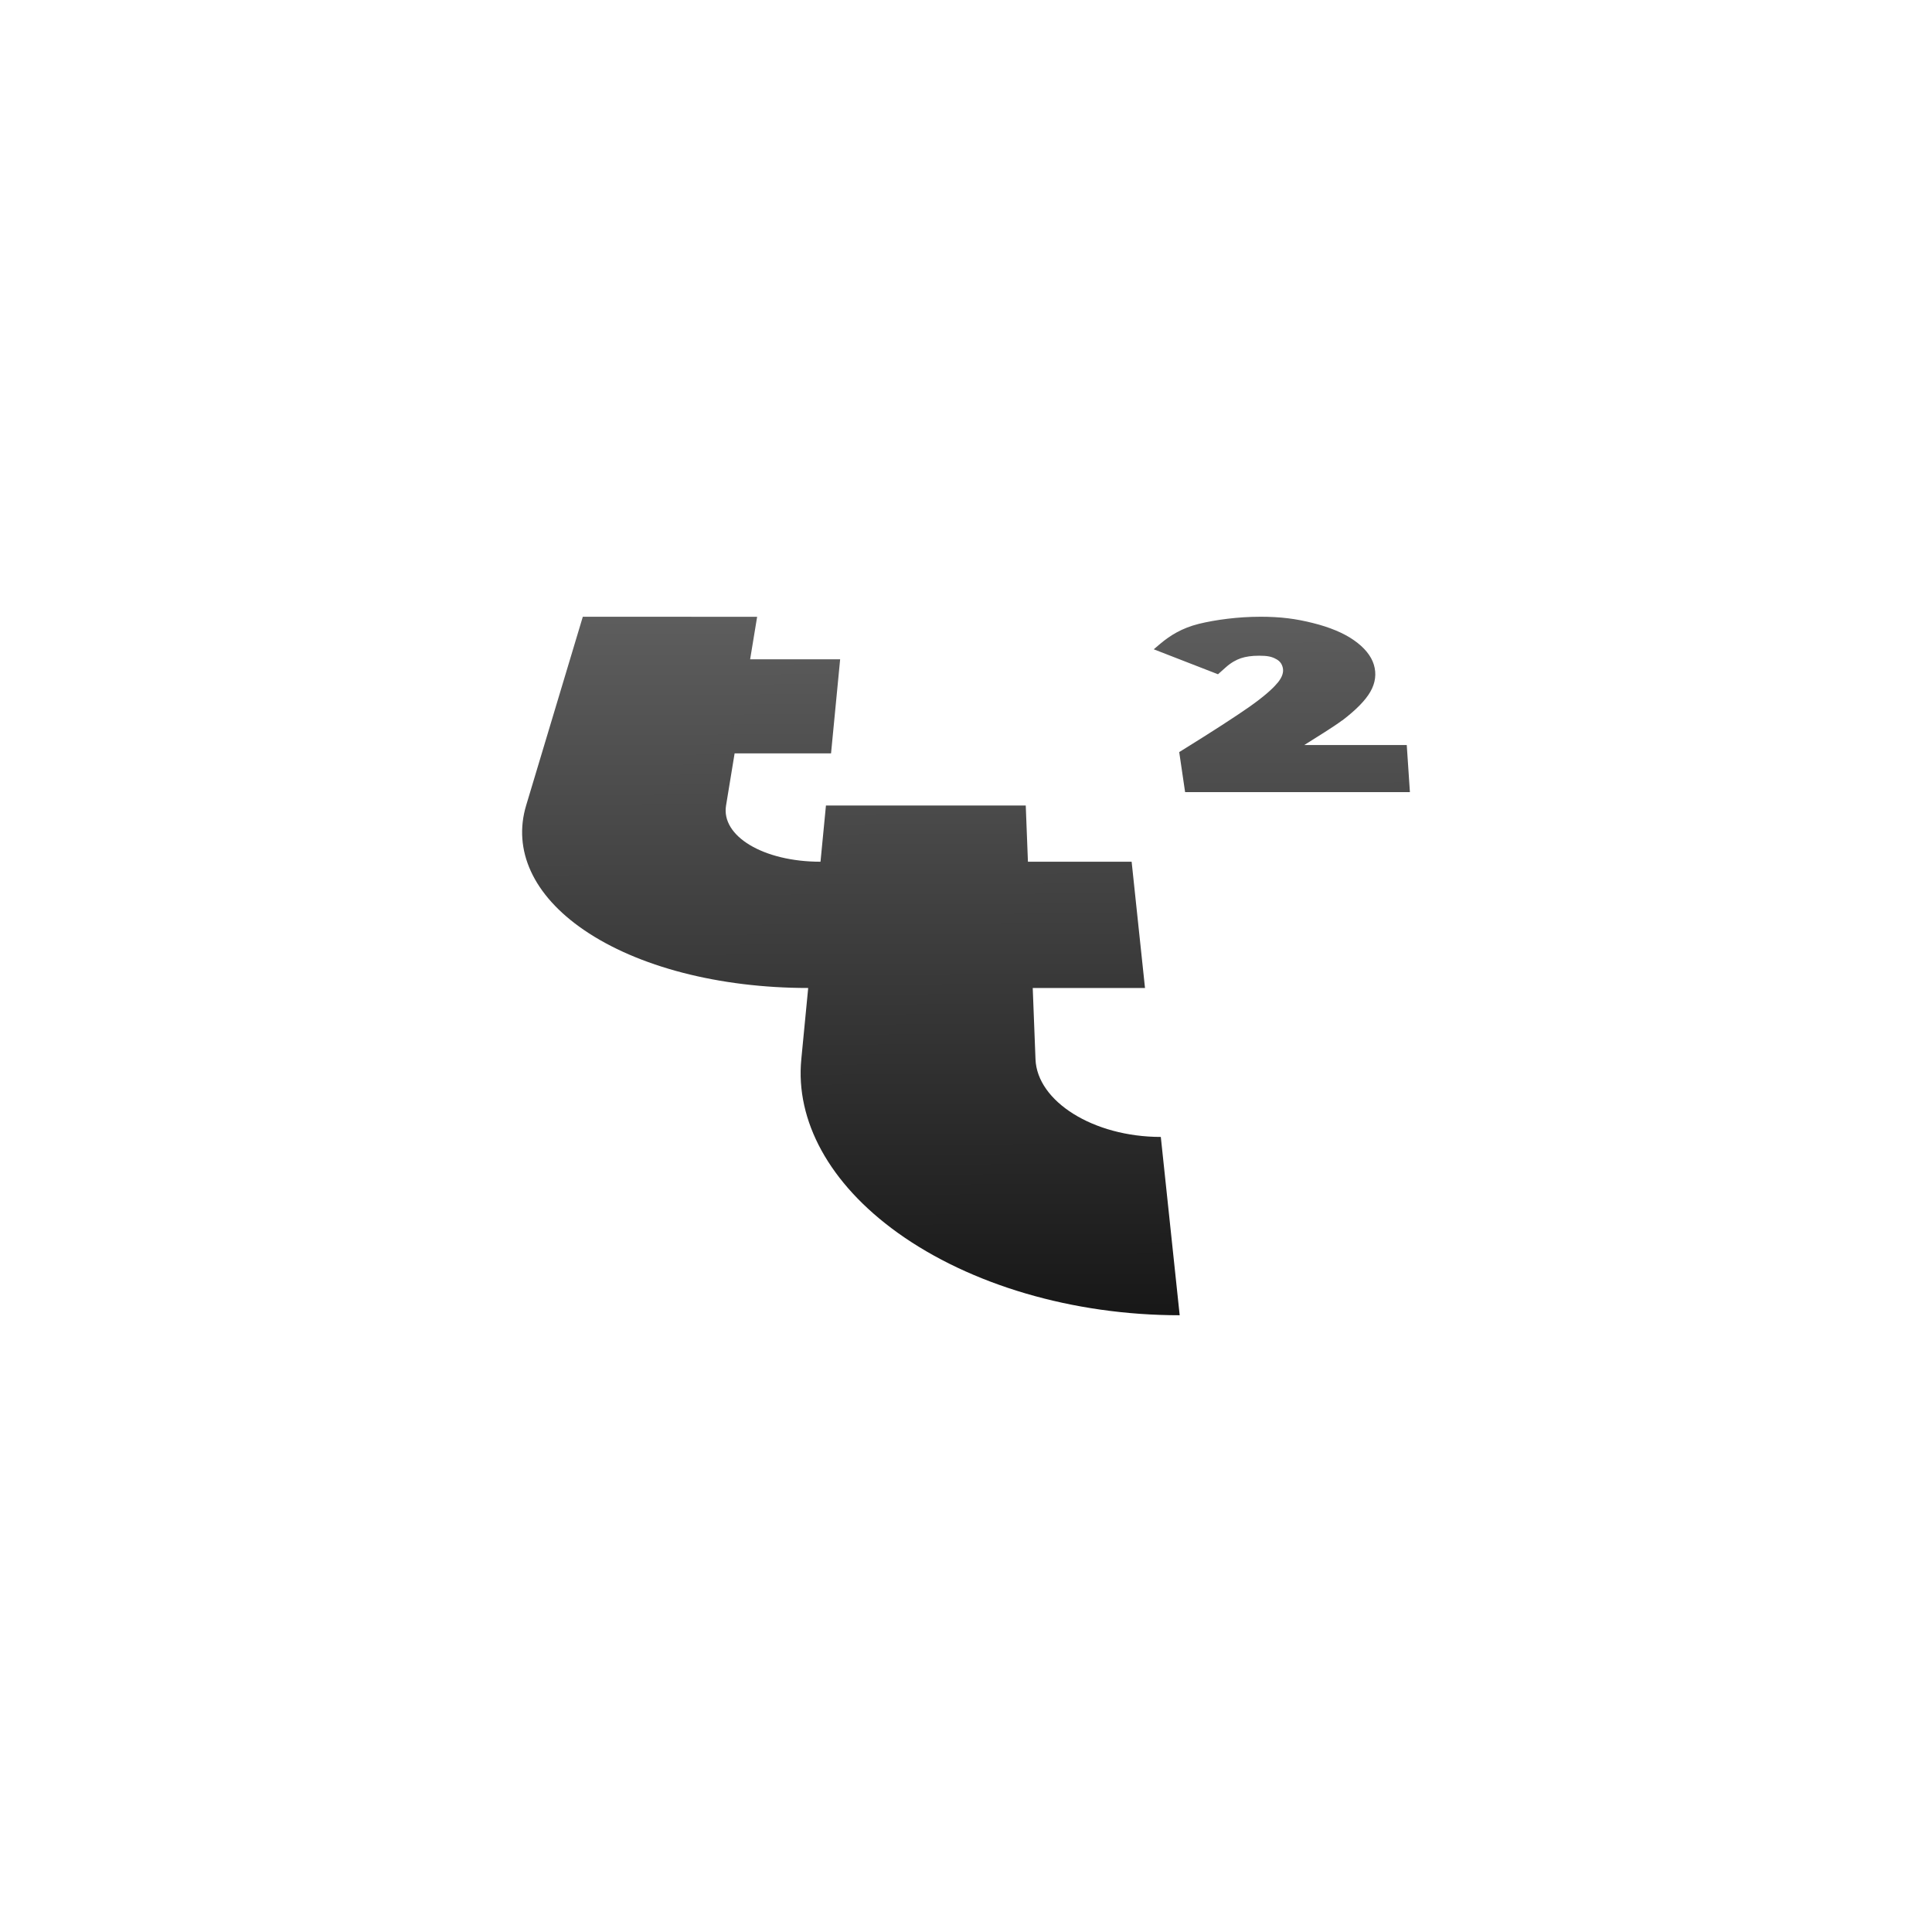 <?xml version="1.0" encoding="UTF-8" standalone="no"?>
<svg
   xmlns:dc="http://purl.org/dc/elements/1.1/"
   xmlns:cc="http://creativecommons.org/ns#"
   xmlns:rdf="http://www.w3.org/1999/02/22-rdf-syntax-ns#"
   xmlns:svg="http://www.w3.org/2000/svg"
   xmlns="http://www.w3.org/2000/svg"
   xmlns:xlink="http://www.w3.org/1999/xlink"
   xmlns:sodipodi="http://sodipodi.sourceforge.net/DTD/sodipodi-0.dtd"
   xmlns:inkscape="http://www.inkscape.org/namespaces/inkscape"
   sodipodi:docname="tagtags2.5.svg"
   inkscape:version="1.0.2 (e86c870879, 2021-01-15)"
   width="248"
   height="248"
   viewBox="0 0 65.617 65.617"
   version="1.1"
   id="svg8"
   inkscape:export-filename="/home/kim/Workspace/Android/tagtags2/android/res/tagtags2.5.png"
   inkscape:export-xdpi="96"
   inkscape:export-ydpi="96">
  <defs
     id="defs2">
    <linearGradient
       inkscape:collect="always"
       id="linearGradient1265">
      <stop
         style="stop-color:#686868;stop-opacity:1"
         offset="0"
         id="stop1261" />
      <stop
         style="stop-color:#000000;stop-opacity:1"
         offset="1"
         id="stop1263" />
    </linearGradient>
    <linearGradient
       inkscape:collect="always"
       xlink:href="#linearGradient1265"
       id="linearGradient862"
       gradientUnits="userSpaceOnUse"
       gradientTransform="matrix(3.515,0,0,3.515,2.149,-371.403)"
       x1="10.553"
       y1="155.84"
       x2="10.585"
       y2="165.894" />
  </defs>
  <sodipodi:namedview
     id="base"
     pagecolor="#ffffff"
     bordercolor="#666666"
     borderopacity="1.0"
     inkscape:pageopacity="0.0"
     inkscape:pageshadow="2"
     inkscape:zoom="2.0000001"
     inkscape:cx="61.790494"
     inkscape:cy="55.870744"
     inkscape:document-units="px"
     inkscape:current-layer="layer1"
     inkscape:document-rotation="0"
     showgrid="false"
     showborder="true"
     units="px"
     inkscape:window-width="1920"
     inkscape:window-height="1022"
     inkscape:window-x="0"
     inkscape:window-y="28"
     inkscape:window-maximized="1"
     showguides="true"
     fit-margin-top="0"
     fit-margin-left="0"
     fit-margin-right="0"
     fit-margin-bottom="0" />
  <g
     inkscape:label="Layer 1"
     inkscape:groupmode="layer"
     id="layer1"
     transform="translate(-6.439,-159.097)">
    <path
       id="rect853"
       style="fill:#dcdcdc;fill-opacity:1;stroke:none;stroke-width:0.261;stroke-miterlimit:4;stroke-dasharray:none"
       d="m -23.514,164.502 h 8.996 l 3.969,10.054 h -16.933 z"
       sodipodi:nodetypes="ccccc" />
    <path
       id="path860"
       style="fill:url(#linearGradient862);fill-opacity:1;stroke:none;stroke-width:0.203;stroke-miterlimit:4;stroke-dasharray:none"
       d="m 26.233,180.044 -1.925,6.41 c -0.452,1.508 0.227,3.041 1.965,4.229 1.818,1.244 4.581,1.969 7.615,1.969 l -0.234,2.421 c -0.202,2.077 0.938,4.216 3.273,5.893 2.463,1.765 5.946,2.801 9.578,2.801 l -0.641,-6.056 c -2.295,0 -4.201,-1.21 -4.256,-2.637 l -0.094,-2.421 h 3.813 l -0.454,-4.289 h -3.522 l -0.074,-1.909 h -6.786 l -0.185,1.909 c -1.945,0 -3.379,-0.872 -3.208,-1.909 l 0.291,-1.771 h 3.275 l 0.309,-3.195 h -3.057 l 0.238,-1.444 z m 22.989,0 c -0.723,0 -1.497,0.101 -2.067,0.241 -0.574,0.144 -0.971,0.391 -1.313,0.679 l -0.218,0.185 2.182,0.848 0.265,-0.236 c 0.176,-0.158 0.357,-0.256 0.514,-0.309 0.162,-0.053 0.356,-0.085 0.618,-0.085 0.281,0 0.417,0.032 0.543,0.096 l 0.002,0.002 c 0.127,0.06 0.22,0.145 0.258,0.307 0.035,0.148 -0.012,0.319 -0.178,0.519 l -0.006,0.004 c -0.165,0.204 -0.482,0.478 -0.955,0.812 -0.483,0.337 -1.226,0.819 -2.245,1.451 l -0.133,0.082 0.2,1.36 h 7.635 l -0.107,-1.6 h -3.48 c 0.468,-0.295 0.989,-0.614 1.286,-0.836 h 0.006 c 0.463,-0.355 0.782,-0.675 0.954,-0.977 0.17,-0.299 0.21,-0.608 0.116,-0.917 -0.091,-0.299 -0.321,-0.58 -0.672,-0.826 -0.354,-0.25 -0.832,-0.446 -1.397,-0.587 -0.577,-0.144 -1.082,-0.214 -1.806,-0.214 z" />
    <rect
       style="fill:#1e1e1e;fill-opacity:1;stroke:none;stroke-width:0.234;stroke-miterlimit:4;stroke-dasharray:none"
       id="rect2788-8"
       width="2.117"
       height="4.233"
       x="-31.977"
       y="151.701" />
    <path
       id="path2790-4"
       style="fill:#1e1e1e;fill-opacity:1;stroke:none;stroke-width:0.305;stroke-miterlimit:4;stroke-dasharray:none"
       d="m -31.977,155.934 a 3.175,3.175 0 0 0 3.175,3.175 v -2.117 a 1.058,1.058 0 0 1 -1.058,-1.058 z" />
    <rect
       style="fill:#1e1e1e;fill-opacity:1;stroke-width:5.359"
       id="rect968-72"
       width="1.058"
       height="2.117"
       x="-29.86"
       y="152.759" />
    <rect
       style="fill:#1e1e1e;fill-opacity:1;stroke:none;stroke-width:0.234;stroke-miterlimit:4;stroke-dasharray:none"
       id="rect2788-3-4"
       width="2.117"
       height="4.233"
       x="-28.802"
       y="155.934" />
    <path
       id="path2790-6-0"
       style="fill:#1e1e1e;fill-opacity:1;stroke:none;stroke-width:0.305;stroke-miterlimit:4;stroke-dasharray:none"
       d="m -28.802,160.167 a 3.175,3.175 0 0 0 3.175,3.175 v -2.117 a 1.058,1.058 0 0 1 -1.058,-1.058 z" />
    <rect
       style="fill:#1e1e1e;fill-opacity:1;stroke-width:5.359"
       id="rect968-7-6"
       width="1.058"
       height="2.117"
       x="-26.685"
       y="156.992" />
    <path
       id="path1012-2"
       style="color:#000000;font-style:normal;font-variant:normal;font-weight:bold;font-stretch:normal;font-size:4.744px;line-height:1.25;font-family:'Fira Code';-inkscape-font-specification:'Fira Code';font-variant-ligatures:normal;font-variant-position:normal;font-variant-caps:normal;font-variant-numeric:normal;font-variant-alternates:normal;font-variant-east-asian:normal;font-feature-settings:normal;font-variation-settings:normal;text-indent:0;text-align:start;text-decoration:none;text-decoration-line:none;text-decoration-style:solid;text-decoration-color:#000000;letter-spacing:normal;word-spacing:normal;text-transform:none;writing-mode:lr-tb;direction:ltr;text-orientation:mixed;dominant-baseline:auto;baseline-shift:baseline;text-anchor:start;white-space:normal;shape-padding:0;shape-margin:0;inline-size:0;clip-rule:nonzero;display:inline;overflow:visible;visibility:visible;isolation:auto;mix-blend-mode:normal;color-interpolation:sRGB;color-interpolation-filters:linearRGB;solid-color:#000000;solid-opacity:1;vector-effect:none;fill:#1e1e1e;fill-opacity:1;fill-rule:nonzero;stroke:none;stroke-width:0.351;stroke-linecap:butt;stroke-linejoin:miter;stroke-miterlimit:4;stroke-dasharray:none;stroke-dashoffset:0;stroke-opacity:1;color-rendering:auto;image-rendering:auto;shape-rendering:auto;text-rendering:auto;enable-background:accumulate;stop-color:#000000"
       d="m -23.755,151.701 c -0.259,0.001 -0.543,0.078 -0.755,0.184 -0.212,0.106 -0.367,0.287 -0.502,0.5 l -0.085,0.135 0.707,0.598 0.106,-0.164 c 0.071,-0.11 0.141,-0.181 0.199,-0.219 0.06,-0.038 0.129,-0.059 0.22,-0.059 0.097,0 0.142,0.023 0.181,0.067 v 0.002 c 0.039,0.043 0.065,0.104 0.065,0.216 0,0.105 -0.03,0.224 -0.102,0.362 l -0.002,0.002 c -0.072,0.139 -0.199,0.324 -0.381,0.545 -0.183,0.221 -0.458,0.533 -0.824,0.932 l -0.047,0.051 v 0.818 h 2.403 l 0.121,-0.969 h -1.131 c 0.176,-0.186 0.373,-0.389 0.491,-0.533 h 0.002 c 0.186,-0.23 0.323,-0.444 0.411,-0.646 0.087,-0.203 0.133,-0.416 0.133,-0.632 0,-0.212 -0.05,-0.413 -0.148,-0.592 -0.099,-0.183 -0.248,-0.33 -0.435,-0.435 -0.193,-0.108 -0.366,-0.162 -0.625,-0.161 z" />
    <path
       id="rect843"
       style="fill:#004619;fill-opacity:1;stroke:none;stroke-width:0.644;stroke-miterlimit:4;stroke-dasharray:none"
       d="m -38.455,185.387 v 11.545 a 8.819,8.659 0 0 0 8.819,8.659 v 2.886 a 8.819,8.659 0 0 0 8.819,8.659 v -5.773 a 2.94,2.886 0 0 1 -2.94,-2.886 v -2.886 h 2.94 v -5.773 h -2.94 v -2.886 h -5.88 v 2.886 a 2.94,2.886 0 0 1 -2.94,-2.886 v -2.886 h 2.94 v -5.773 h -2.94 v -2.886 z m 22.838,0 c -0.719,0.003 -1.507,0.212 -2.097,0.502 -0.59,0.289 -1.019,0.784 -1.395,1.363 l -0.237,0.368 1.964,1.629 0.293,-0.448 c 0.198,-0.3 0.391,-0.492 0.553,-0.595 0.166,-0.103 0.359,-0.161 0.612,-0.161 0.271,0 0.396,0.062 0.504,0.182 v 0.005 c 0.108,0.117 0.179,0.282 0.179,0.589 0,0.285 -0.083,0.61 -0.284,0.987 l -0.006,0.005 c -0.199,0.379 -0.553,0.883 -1.058,1.487 -0.509,0.603 -1.271,1.452 -2.288,2.54 l -0.131,0.138 v 2.232 h 6.676 l 0.336,-2.643 h -3.141 c 0.489,-0.508 1.036,-1.059 1.362,-1.453 h 0.006 c 0.517,-0.629 0.898,-1.21 1.141,-1.763 0.243,-0.553 0.369,-1.135 0.369,-1.725 0,-0.579 -0.14,-1.125 -0.411,-1.614 -0.275,-0.498 -0.69,-0.899 -1.21,-1.187 -0.535,-0.295 -1.018,-0.442 -1.737,-0.438 z" />
  </g>
</svg>

